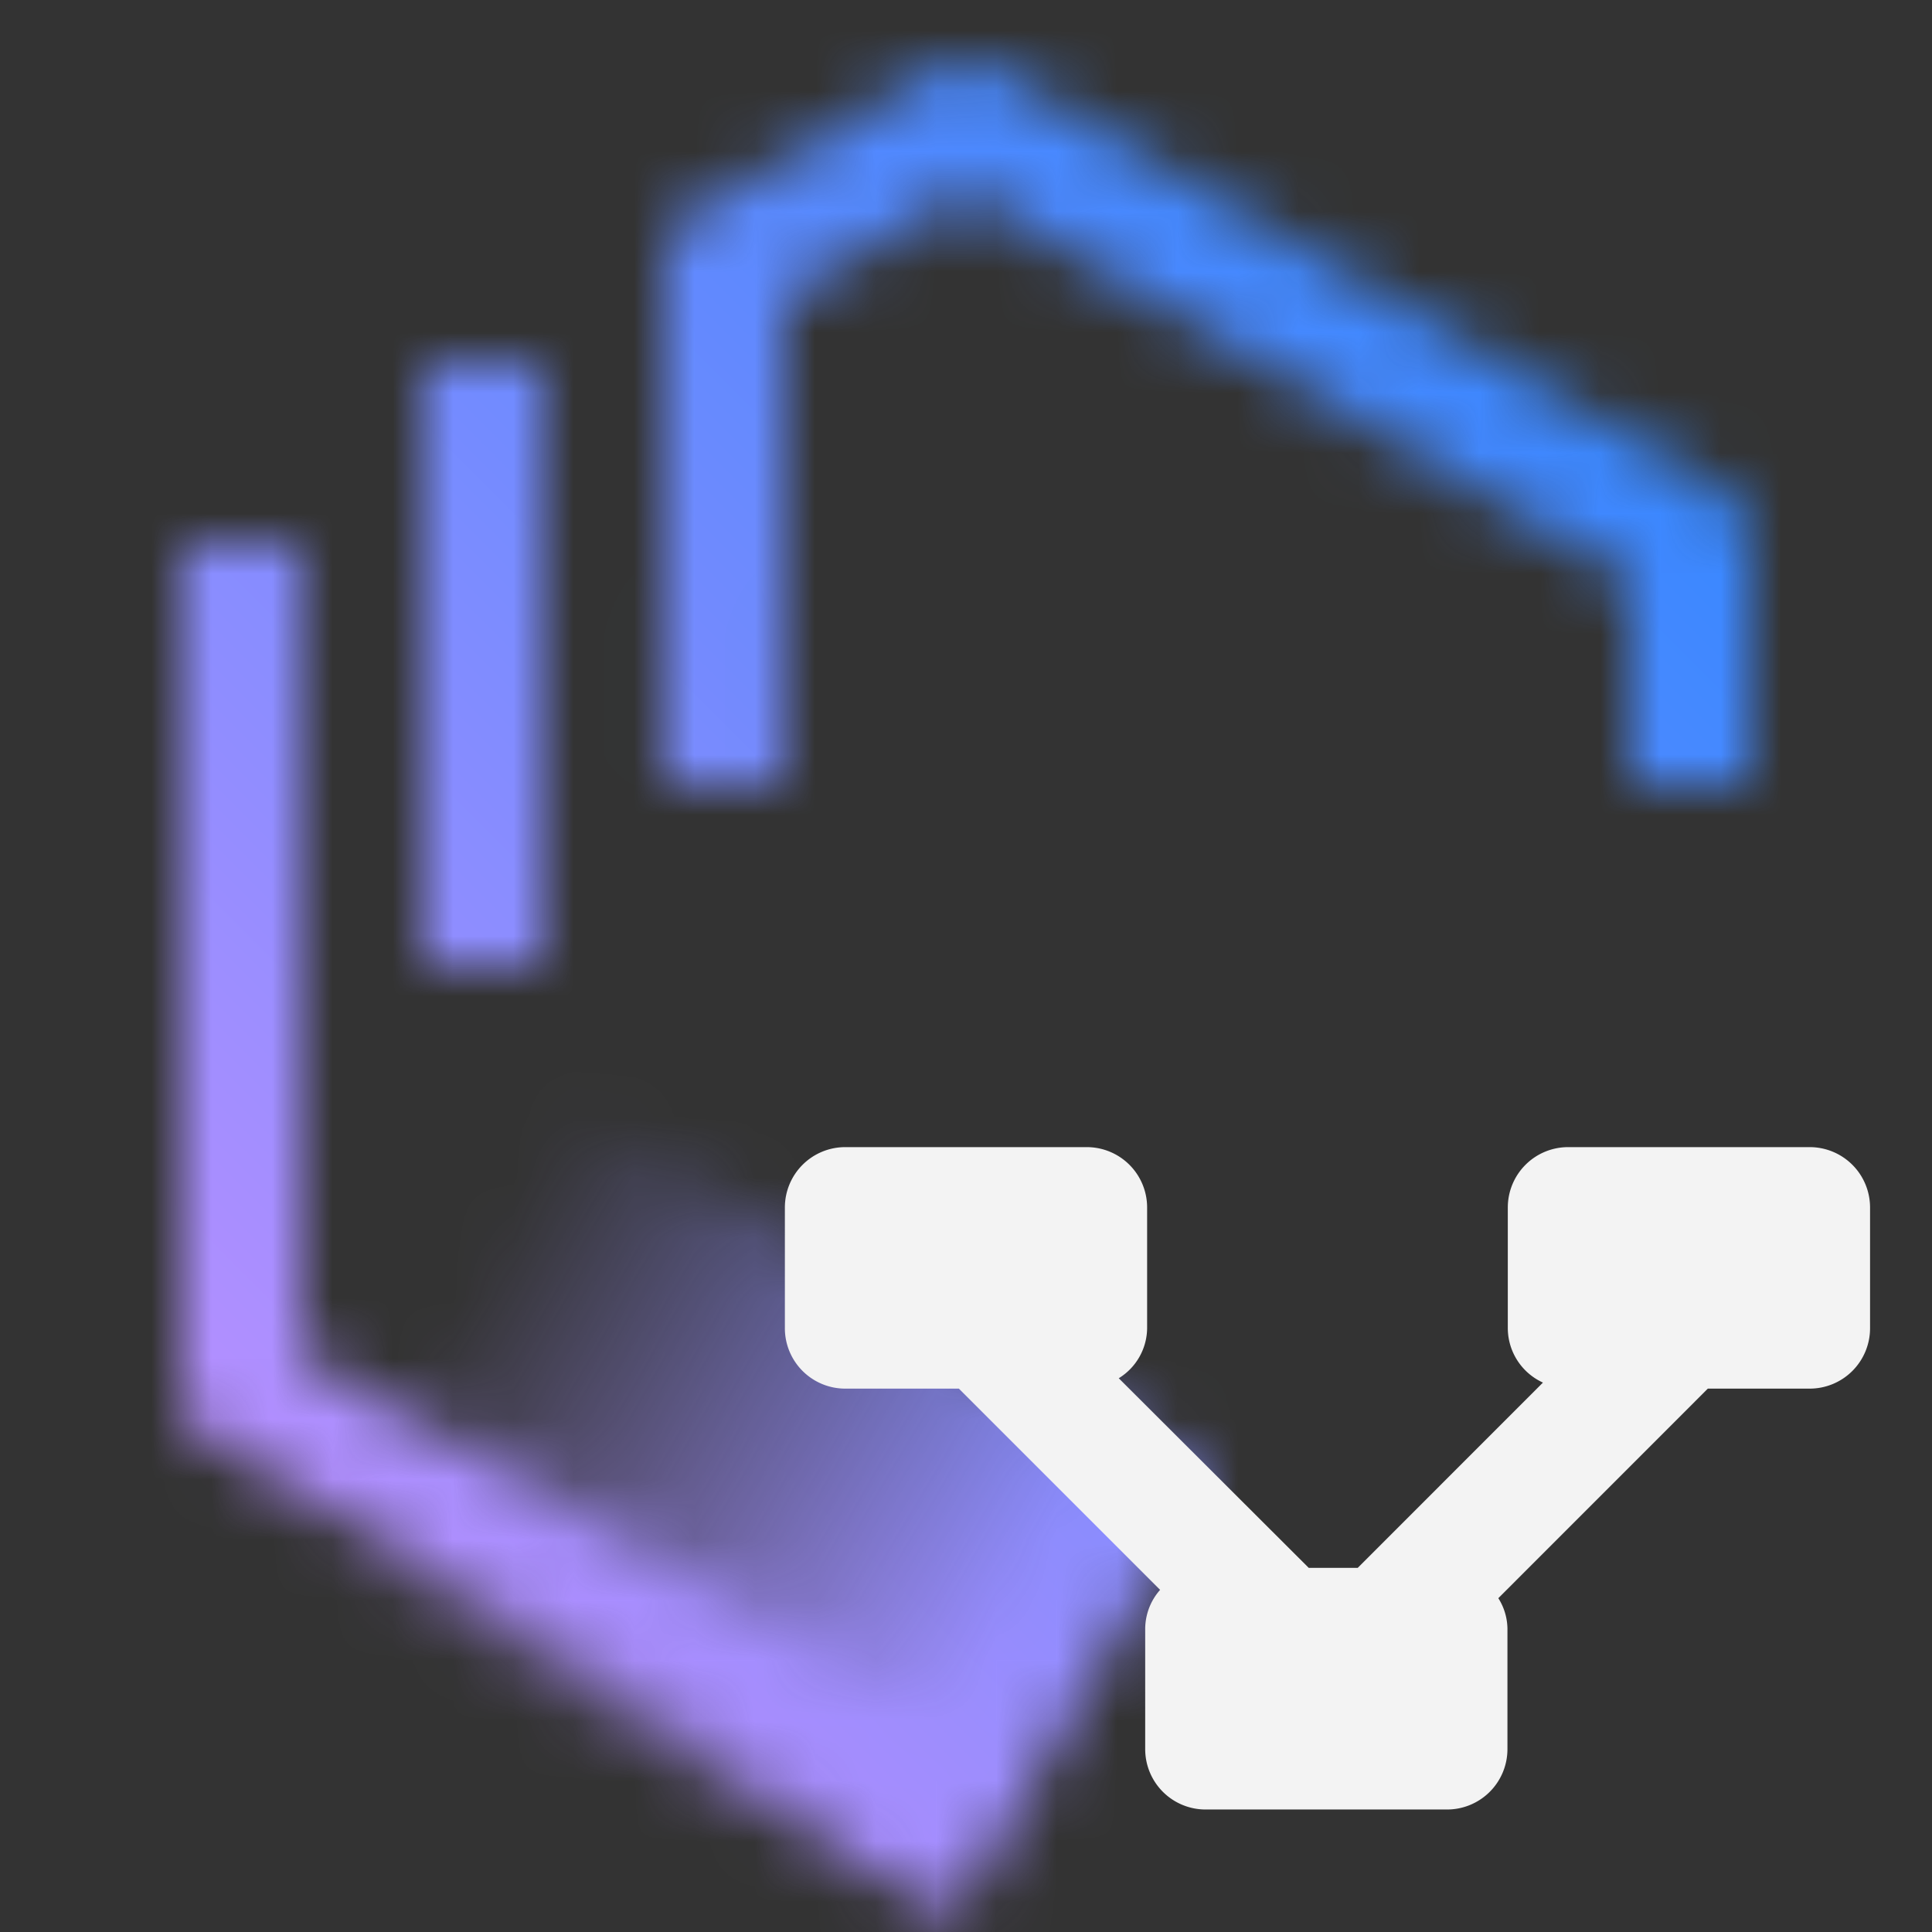 <svg id="FileManagerForZOS" xmlns="http://www.w3.org/2000/svg" viewBox="0 0 32 32"><rect x="0" y="0" width="32" height="32" fill="#333333" stroke="none"/><defs><linearGradient id="557nwlj41a" x1="1536.404" y1="269.671" x2="1549.404" y2="269.671" gradientTransform="matrix(1.03 0 0 .848 -1577.326 -203.977)" gradientUnits="userSpaceOnUse"><stop offset=".1" stop-opacity="0"/><stop offset=".9"/></linearGradient><linearGradient id="30uefd8lxc" x1="-4270" y1="4272" x2="-4238" y2="4304" gradientTransform="matrix(1 0 0 -1 4270 4304)" gradientUnits="userSpaceOnUse"><stop offset=".1" stop-color="#c590ff"/><stop offset=".9" stop-color="#2887ff"/></linearGradient><mask id="k95g7nfn7b" x="0" y="0" width="32" height="32" maskUnits="userSpaceOnUse"><path d="M15.486 30.864 3.5 23.876a1 1 0 0 1-.5-.864V9h2v13.438l11.494 6.7zM12.992 13.017h-2L11 4.337a1 1 0 0 1 .5-.866l4.02-2.313a1 1 0 0 1 1 0L28.5 8.136A1 1 0 0 1 29 9v4h-2V9.575L16.017 3.18 13 4.917z" style="fill:#fff"/><path style="fill:#fff" d="M7 6h2v10H7z"/><path transform="rotate(30 12.138 24.76)" style="fill:url(#557nwlj41a)" d="M5.442 20.519h13.392v8.482H5.442z"/></mask></defs><g style="mask:url(#k95g7nfn7b)"><path style="fill:url(#30uefd8lxc)" d="M0 0h32v32H0z"/></g><path d="M29.974 19h-4a1 1 0 0 0-1 1v2a.994.994 0 0 0 .582.9l-3.068 3.069h-.811l-3.147-3.141A.983.983 0 0 0 19 22v-2a1 1 0 0 0-1-1h-4a1 1 0 0 0-1 1v2a1 1 0 0 0 1 1h1.882l3.333 3.333a.982.982 0 0 0-.247.638v2a1 1 0 0 0 1 1h4a1 1 0 0 0 1-1v-2a.965.965 0 0 0-.151-.5L28.287 23h1.687a1 1 0 0 0 1-1v-2a1 1 0 0 0-1-1z" style="fill:#f3f3f3"/></svg>